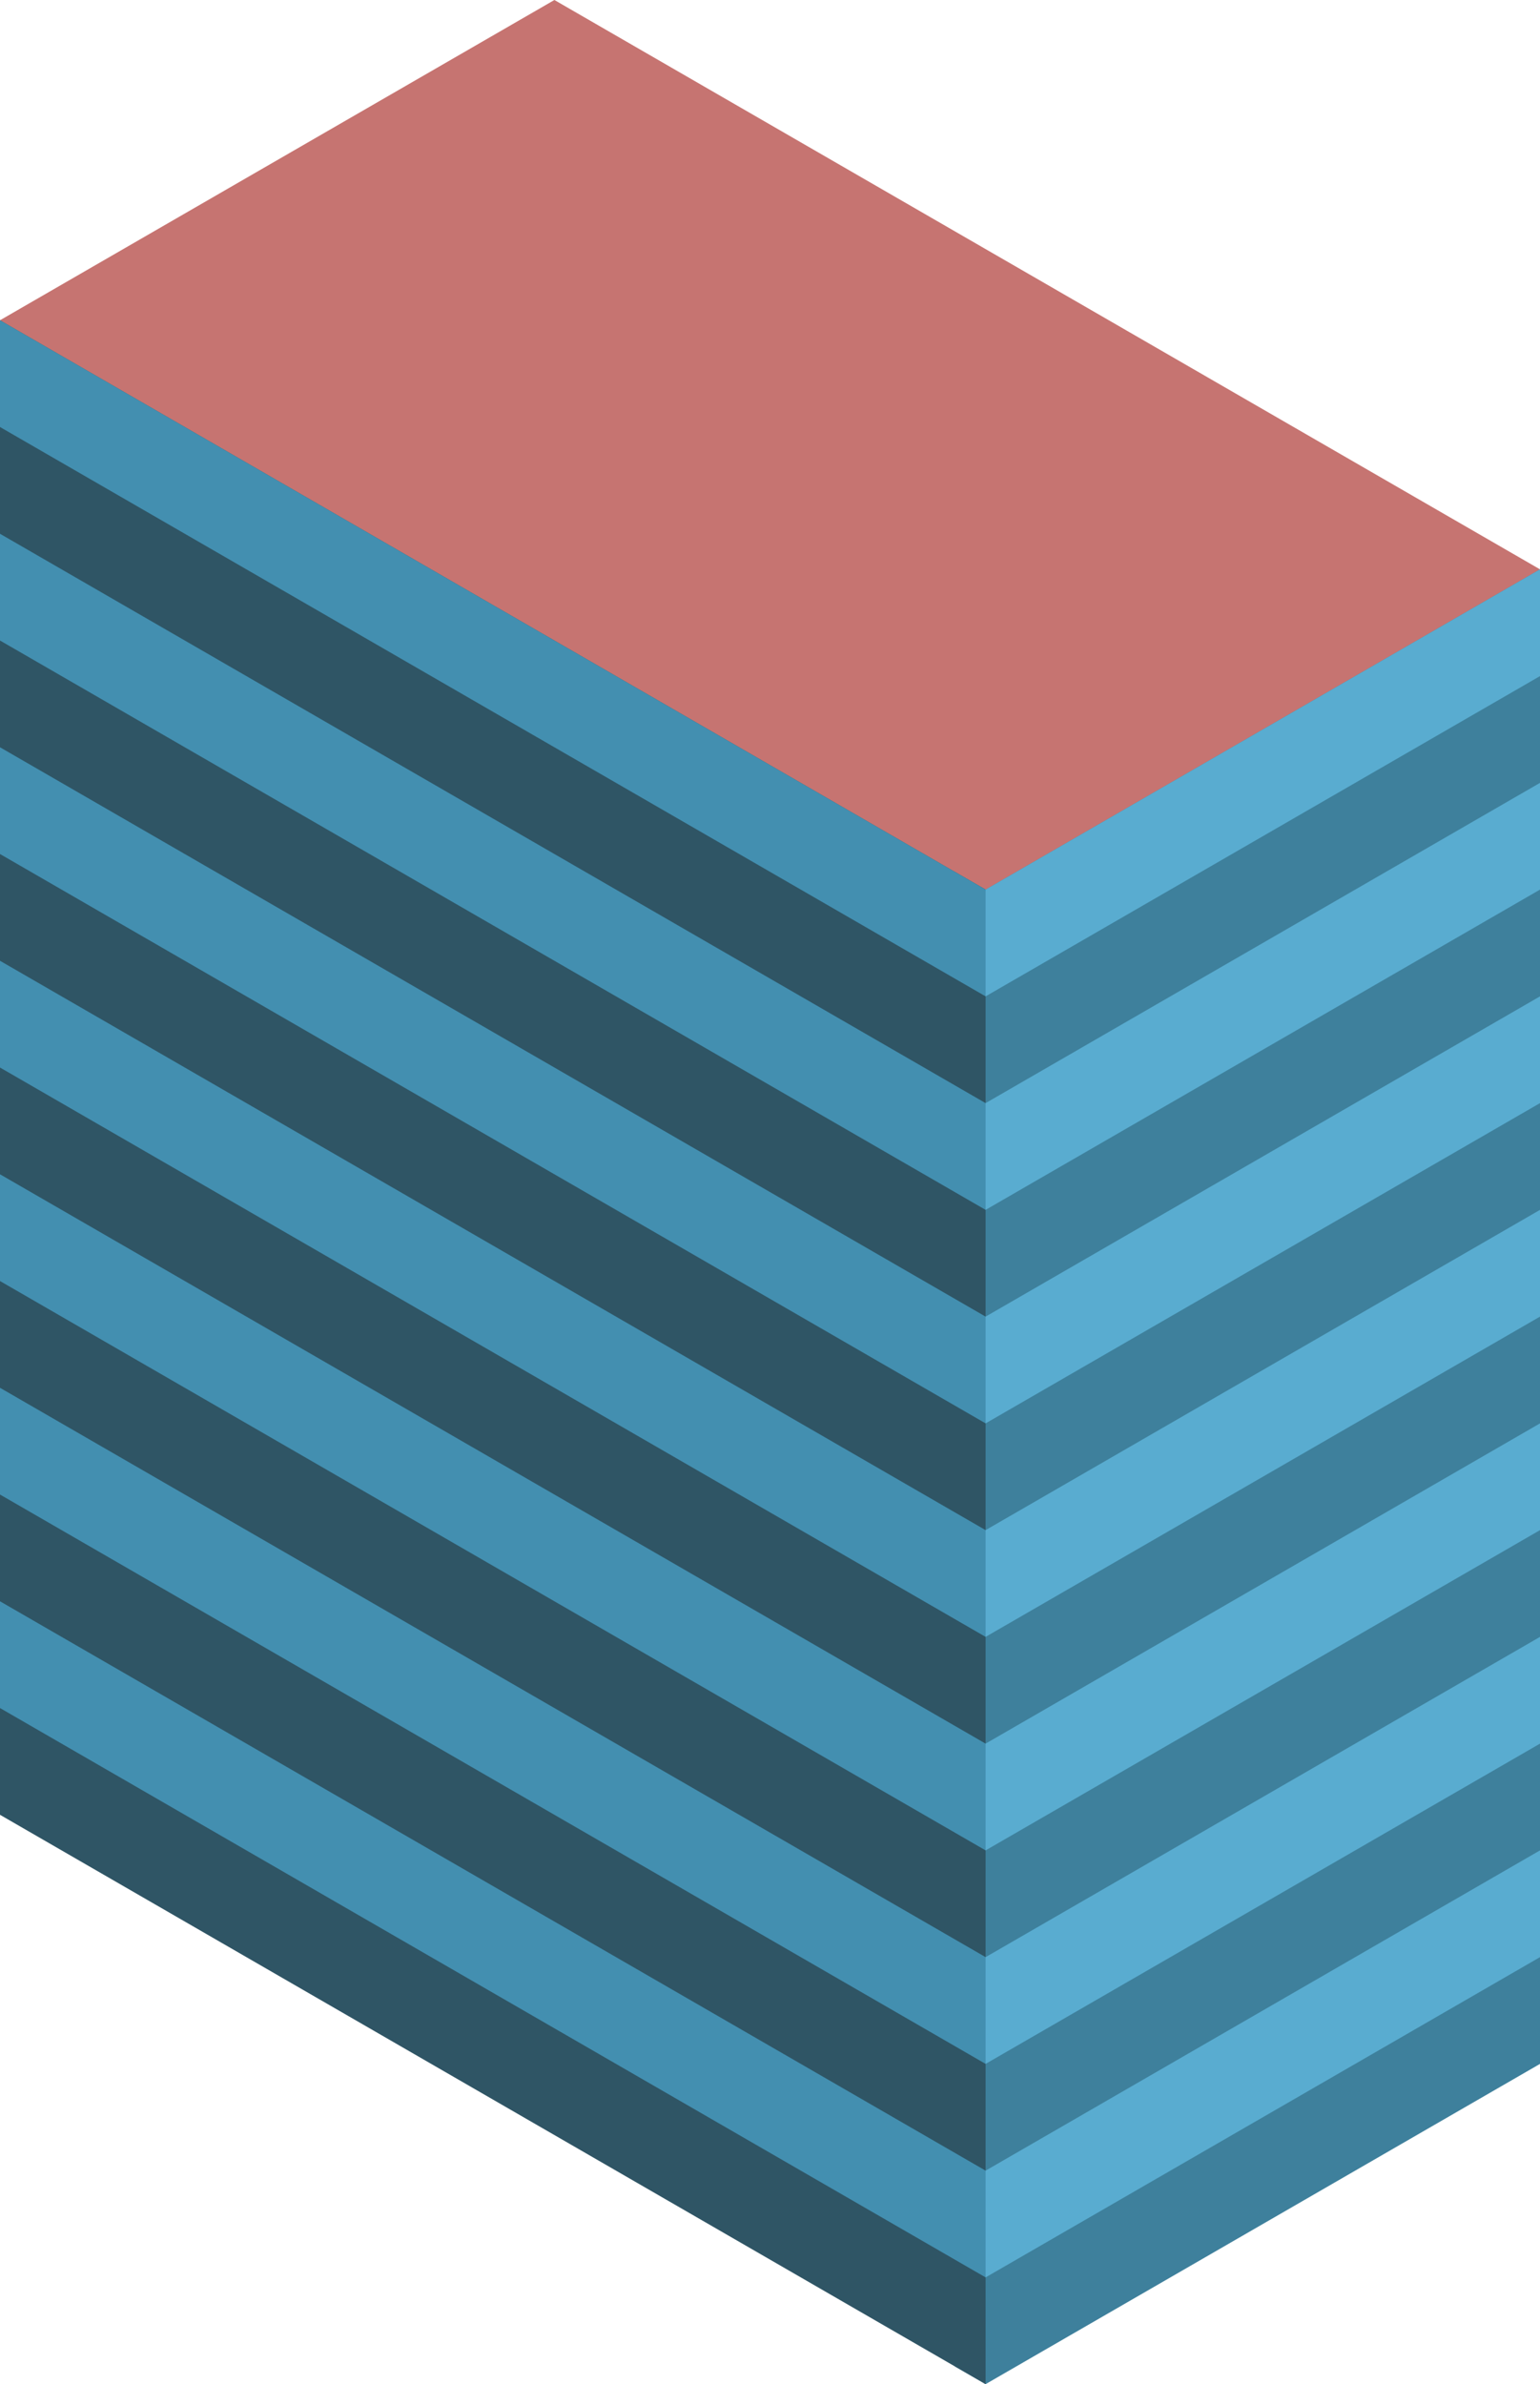 <svg id="Layer_1" data-name="Layer 1" xmlns="http://www.w3.org/2000/svg" viewBox="0 0 250 386.825">
  <defs>
    <style>
      .top-dark {
        fill: #c67471;
      }

      .curtain-R-prim-dark {
        fill: #3e809c;
      }

      .curtain-L-prim-dark {
        fill: #2f5565;
      }

      .curtain-R-prim-light {
        fill: #59acd0;
      }

      .curtain-L-prim-light {
        fill: #438fb0;
      }
    </style>
  </defs>
  <title>Artboard 9</title>
  <g id="root">
    <path id="anchor_0_144.338_250" class="top-dark" d="M0,69.282l160,92.376,90-51.962V92.376L90,0,0,51.962Z"/>
    <path id="Path" class="curtain-R-prim-dark" d="M155,141.451l5,2.887L250,92.376V334.863l-90,51.962-5-2.887Z"/>
    <path id="Path-2" data-name="Path" class="curtain-L-prim-dark" d="M160,144.338,0,51.962V294.449l160,92.376Z"/>
    <path id="Path-3" data-name="Path" class="curtain-R-prim-light" d="M160,161.658l90-51.962V92.376l-90,51.962Z"/>
    <path id="Path-4" data-name="Path" class="curtain-R-prim-light" d="M160,196.299l90-51.962V127.017l-90,51.962Z"/>
    <path id="Path-5" data-name="Path" class="curtain-R-prim-light" d="M160,230.94l90-51.962V161.658L160,213.62Z"/>
    <path id="Path-6" data-name="Path" class="curtain-R-prim-light" d="M160,265.581,250,213.62v-17.32l-90,51.961Z"/>
    <path id="Path-7" data-name="Path" class="curtain-R-prim-light" d="M160,300.222l90-51.961V230.94l-90,51.962Z"/>
    <path id="Path-8" data-name="Path" class="curtain-R-prim-light" d="M160,334.863l90-51.961v-17.32l-90,51.962Z"/>
    <path id="Path-9" data-name="Path" class="curtain-R-prim-light" d="M160,369.504l90-51.962V300.222l-90,51.962Z"/>
    <path id="Path-10" data-name="Path" class="curtain-L-prim-light" d="M160,161.658,0,69.282v-17.32l160,92.376Z"/>
    <path id="Path-11" data-name="Path" class="curtain-L-prim-light" d="M160,196.299,0,103.923v-17.32l160,92.376Z"/>
    <path id="Path-12" data-name="Path" class="curtain-L-prim-light" d="M160,230.94,0,138.564v-17.32L160,213.62Z"/>
    <path id="Path-13" data-name="Path" class="curtain-L-prim-light" d="M160,265.581,0,173.205V155.885l160,92.376Z"/>
    <path id="Path-14" data-name="Path" class="curtain-L-prim-light" d="M160,300.222,0,207.846V190.526l160,92.376Z"/>
    <path id="Path-15" data-name="Path" class="curtain-L-prim-light" d="M160,334.863,0,242.487V225.167l160,92.376Z"/>
    <path id="Path-16" data-name="Path" class="curtain-L-prim-light" d="M160,369.504,0,277.128V259.808l160,92.376Z"/>
  </g>
</svg>
